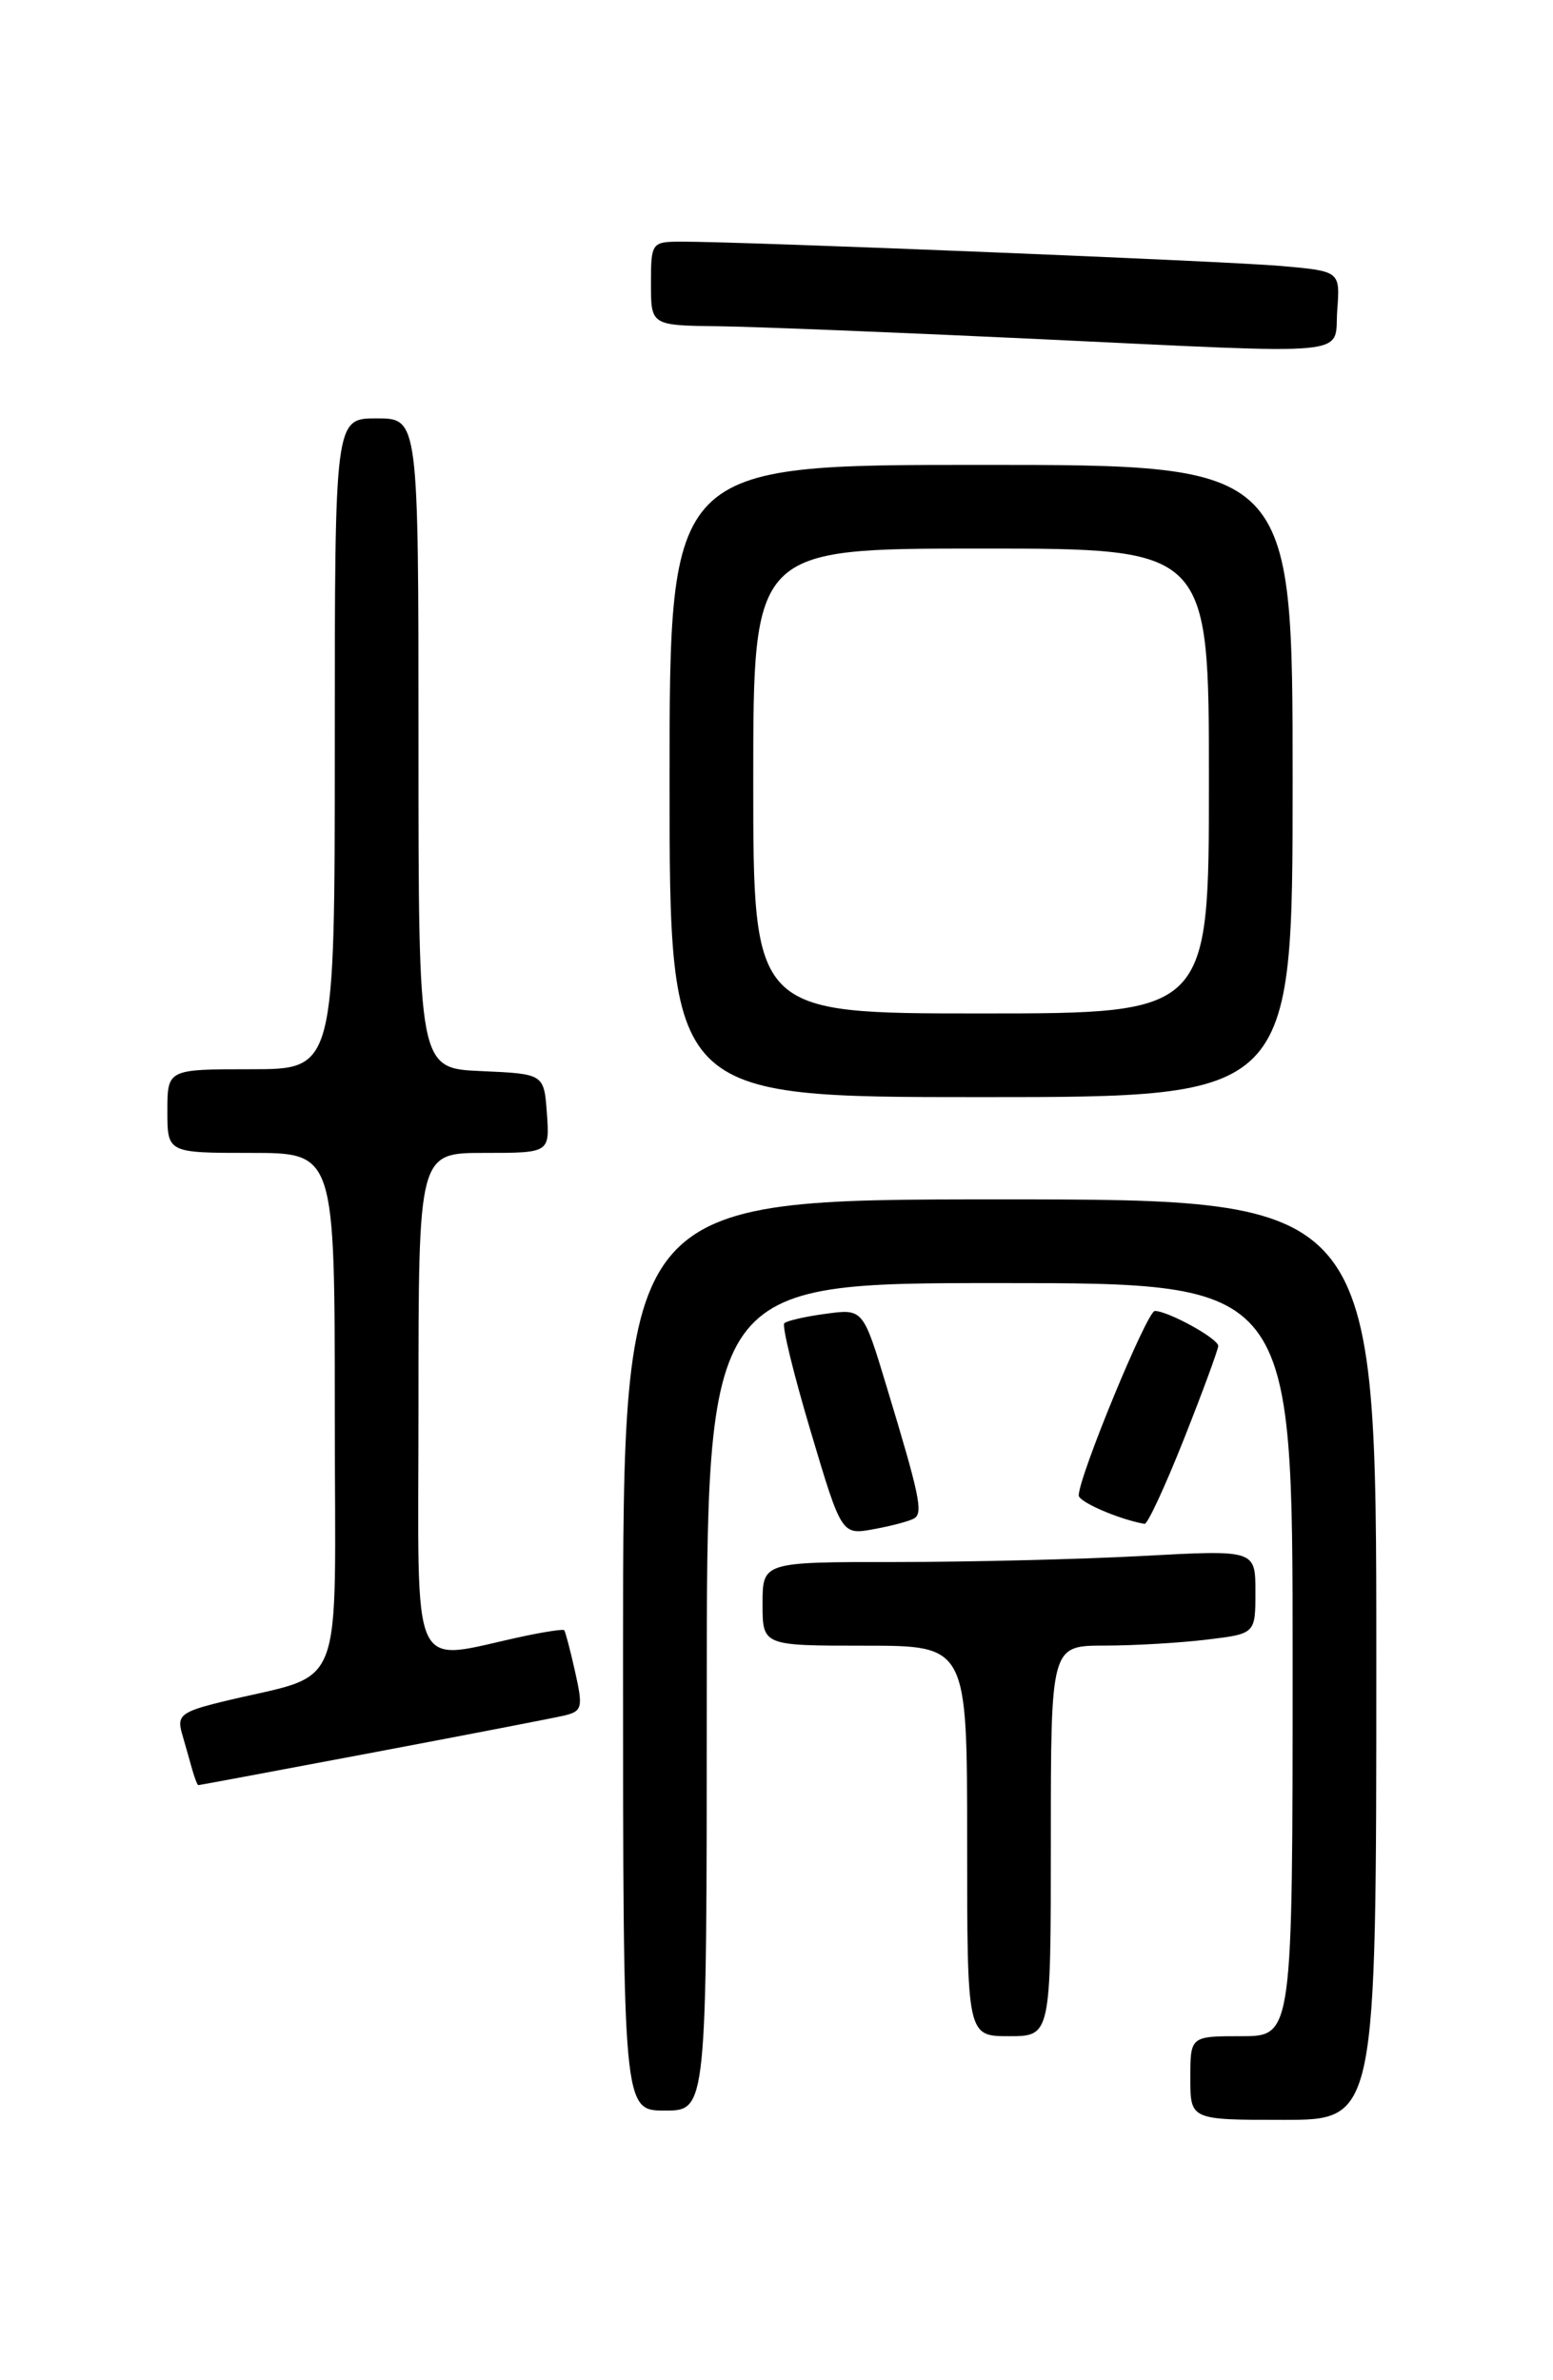 <?xml version="1.0" encoding="UTF-8" standalone="no"?>
<!DOCTYPE svg PUBLIC "-//W3C//DTD SVG 1.1//EN" "http://www.w3.org/Graphics/SVG/1.1/DTD/svg11.dtd" >
<svg xmlns="http://www.w3.org/2000/svg" xmlns:xlink="http://www.w3.org/1999/xlink" version="1.1" viewBox="0 0 167 256">
 <g >
 <path fill="currentColor"
d=" M 148.00 178.50 C 148.00 129.00 148.00 129.00 107.50 129.00 C 67.00 129.00 67.00 129.00 67.00 178.00 C 67.00 227.00 67.00 227.00 71.50 227.00 C 76.00 227.00 76.00 227.00 76.00 182.50 C 76.00 138.00 76.00 138.00 107.50 138.00 C 139.00 138.00 139.00 138.00 139.00 178.50 C 139.00 219.00 139.00 219.00 133.50 219.00 C 128.00 219.00 128.00 219.00 128.00 223.50 C 128.00 228.00 128.00 228.00 138.00 228.00 C 148.00 228.00 148.00 228.00 148.00 178.50 Z  M 113.00 198.00 C 113.00 177.00 113.00 177.00 118.75 176.99 C 121.91 176.99 126.86 176.70 129.75 176.35 C 135.00 175.72 135.00 175.72 135.00 171.21 C 135.00 166.69 135.00 166.69 122.84 167.35 C 116.16 167.71 104.23 168.00 96.34 168.00 C 82.00 168.00 82.00 168.00 82.00 172.50 C 82.00 177.00 82.00 177.00 93.00 177.00 C 104.00 177.00 104.00 177.00 104.00 198.00 C 104.00 219.00 104.00 219.00 108.50 219.00 C 113.00 219.00 113.00 219.00 113.00 198.00 Z  M 40.01 188.51 C 50.18 186.59 59.47 184.79 60.65 184.52 C 62.62 184.05 62.71 183.67 61.84 179.79 C 61.32 177.46 60.79 175.46 60.67 175.33 C 60.55 175.21 58.66 175.49 56.47 175.95 C 43.79 178.63 45.00 181.26 45.00 151.05 C 45.00 124.00 45.00 124.00 52.06 124.00 C 59.11 124.00 59.11 124.00 58.81 119.75 C 58.50 115.50 58.50 115.50 51.75 115.20 C 45.00 114.91 45.00 114.91 45.00 79.95 C 45.00 45.00 45.00 45.00 40.50 45.00 C 36.00 45.00 36.00 45.00 36.00 80.00 C 36.00 115.00 36.00 115.00 27.00 115.00 C 18.00 115.00 18.00 115.00 18.00 119.50 C 18.00 124.00 18.00 124.00 27.00 124.00 C 36.00 124.00 36.00 124.00 36.00 151.96 C 36.00 183.36 37.45 179.69 23.72 183.07 C 19.54 184.10 19.02 184.52 19.55 186.38 C 19.89 187.54 20.38 189.29 20.65 190.25 C 20.92 191.21 21.22 192.00 21.33 192.00 C 21.43 192.00 29.84 190.43 40.01 188.51 Z  M 98.32 163.30 C 99.28 162.71 98.89 160.84 95.34 149.13 C 92.81 140.76 92.81 140.76 88.82 141.30 C 86.63 141.59 84.61 142.05 84.34 142.32 C 84.07 142.59 85.35 147.83 87.18 153.96 C 90.50 165.11 90.50 165.11 93.99 164.46 C 95.91 164.11 97.86 163.59 98.32 163.30 Z  M 127.33 154.73 C 129.35 149.63 131.00 145.14 131.00 144.76 C 131.00 143.97 125.61 141.00 124.18 141.00 C 123.35 141.00 116.00 158.82 116.00 160.84 C 116.00 161.54 120.35 163.42 123.08 163.90 C 123.40 163.95 125.31 159.83 127.33 154.73 Z  M 139.00 84.00 C 139.00 50.00 139.00 50.00 105.50 50.00 C 72.00 50.00 72.00 50.00 72.00 84.00 C 72.00 118.00 72.00 118.00 105.50 118.00 C 139.00 118.00 139.00 118.00 139.00 84.00 Z  M 143.80 33.34 C 144.11 29.17 144.11 29.17 137.80 28.61 C 131.75 28.08 79.95 25.98 73.25 25.99 C 70.07 26.00 70.00 26.09 70.00 30.50 C 70.00 35.00 70.00 35.00 77.25 35.09 C 81.24 35.14 96.65 35.76 111.50 36.46 C 146.45 38.11 143.43 38.40 143.80 33.34 Z  M 81.00 84.00 C 81.00 59.00 81.00 59.00 105.50 59.00 C 130.00 59.00 130.00 59.00 130.00 84.00 C 130.00 109.00 130.00 109.00 105.50 109.00 C 81.00 109.00 81.00 109.00 81.00 84.00 Z "/>
</g>
</svg>